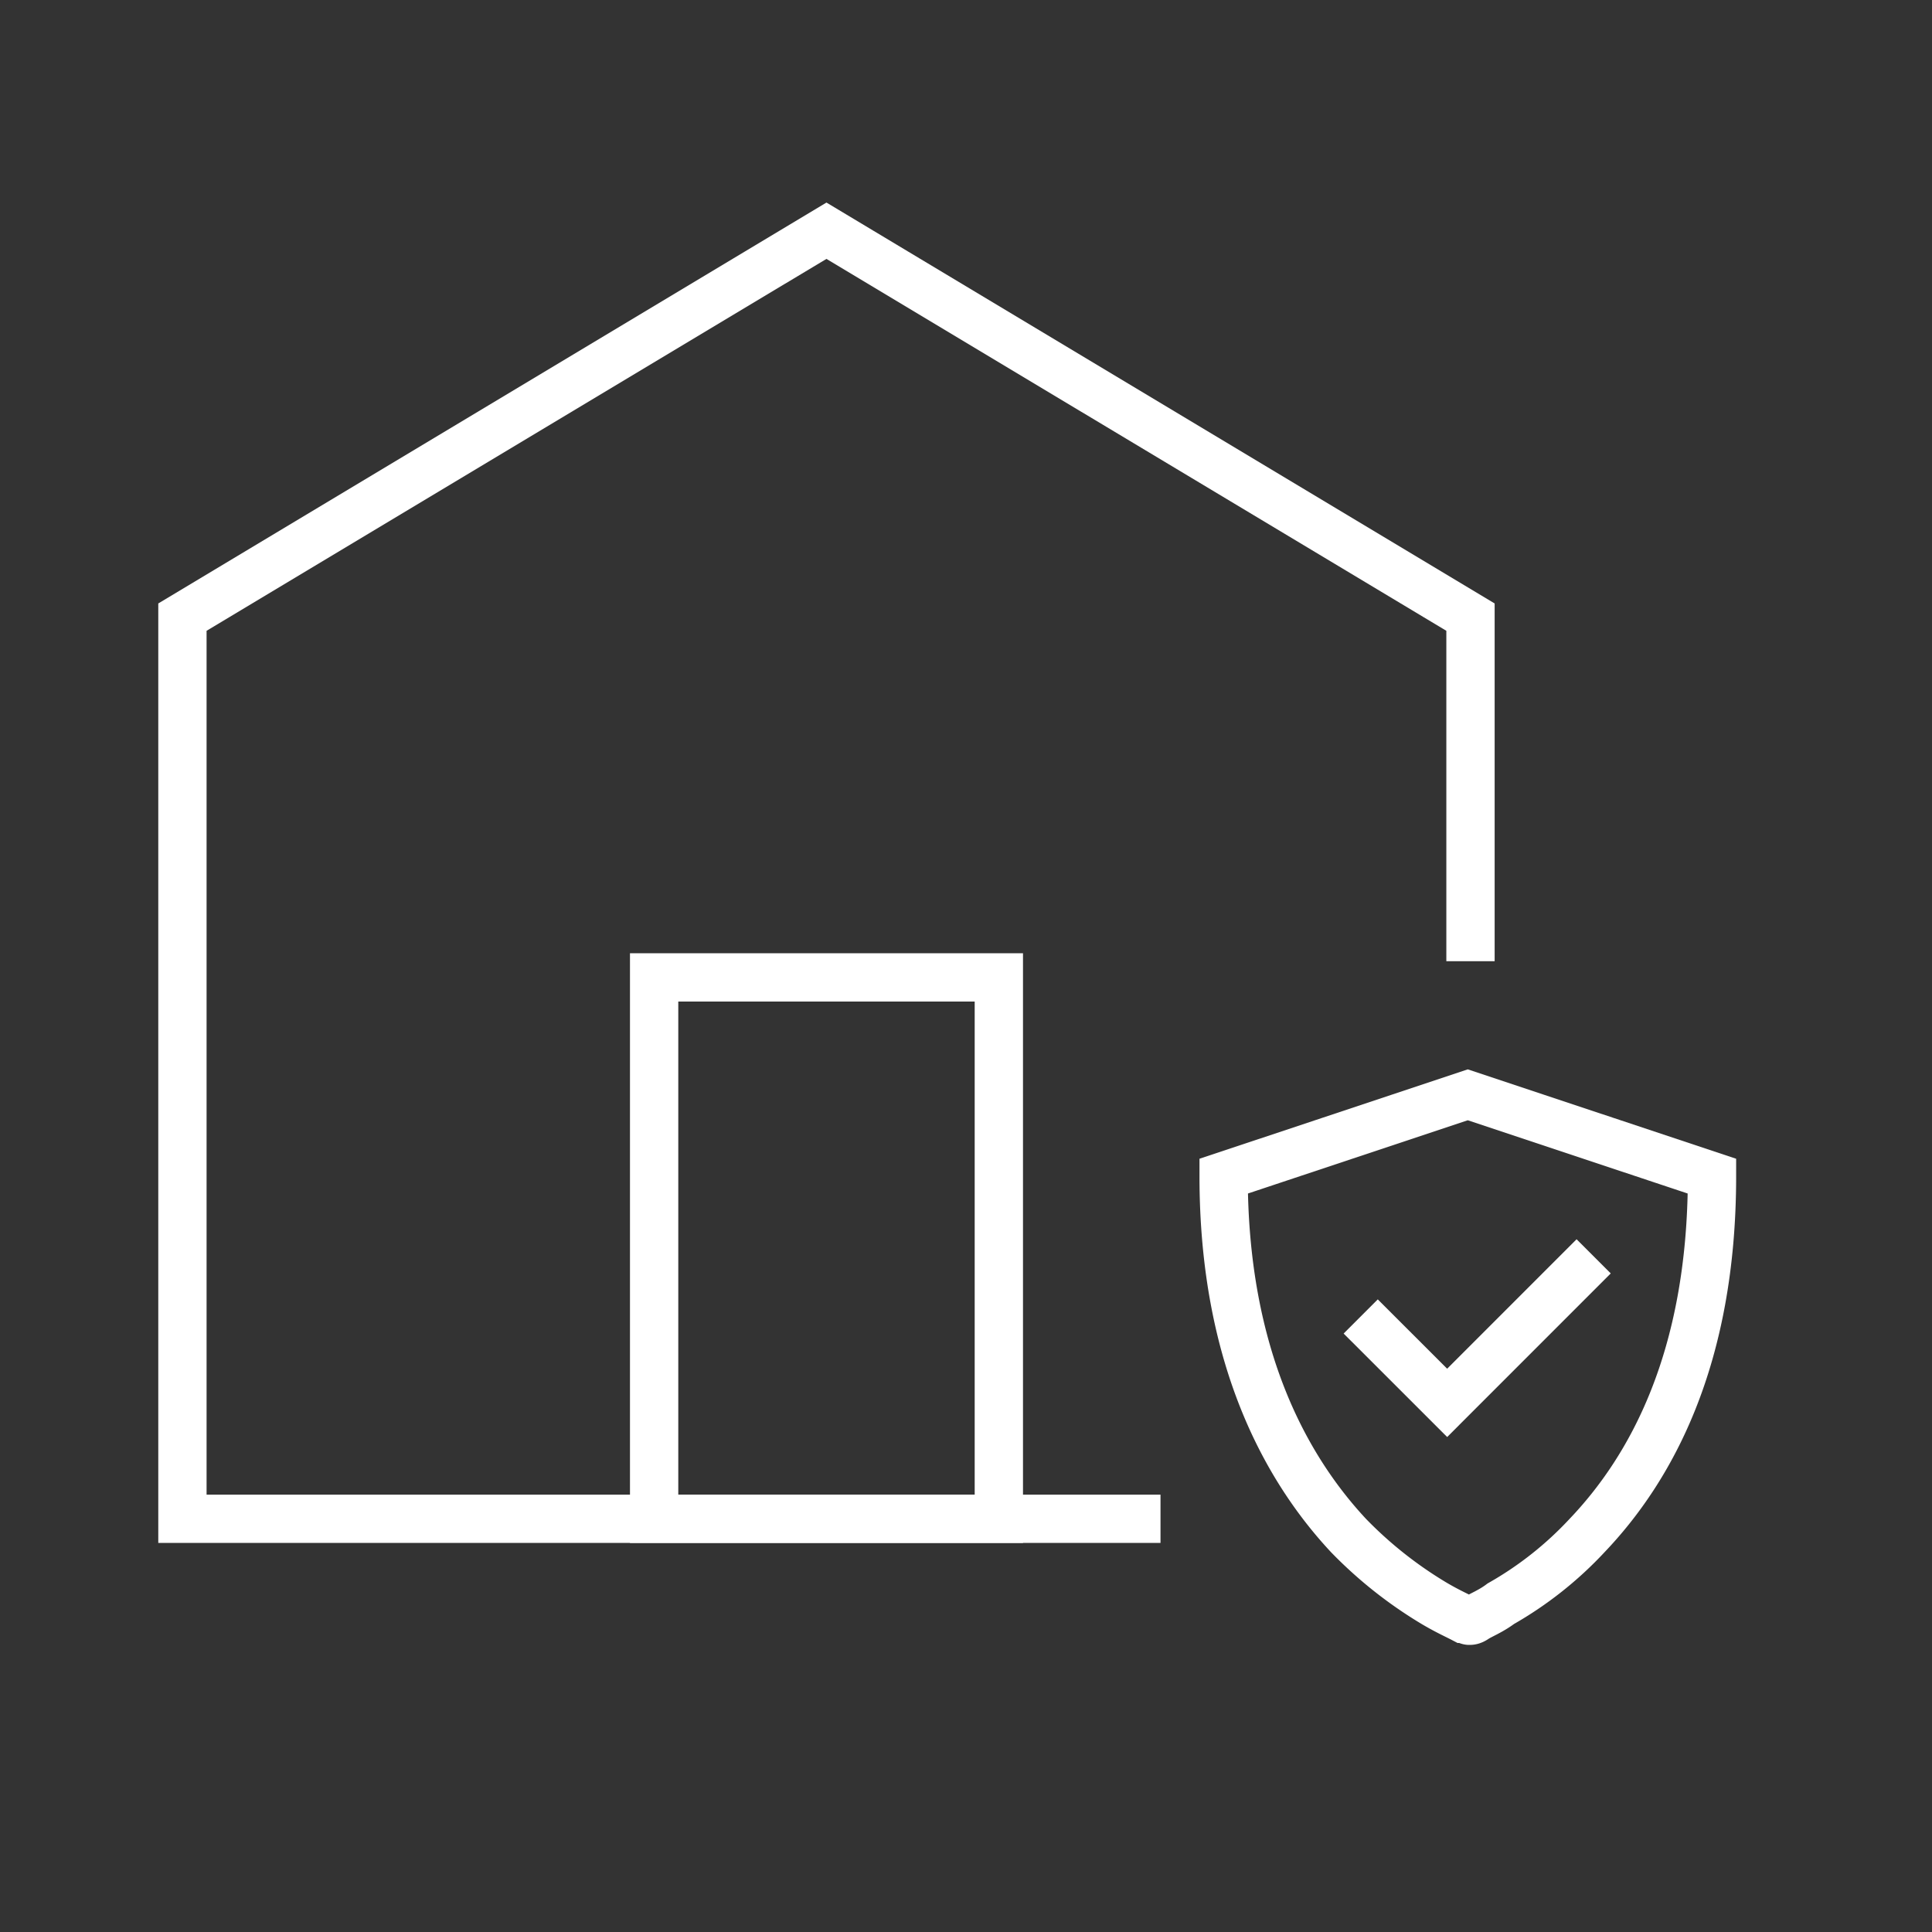 <svg width="40" height="40" fill="none" xmlns="http://www.w3.org/2000/svg"><rect width="100%" height="100%" fill="#333333" stroke="none"/><path d="M28.172 27.256l1.79 1.789 3.033-3.034" stroke="#fff" stroke-miterlimit="10"/><path d="M30.538 33.517c-.06.039-.09.039-.12.039-.029 0-.088-.04-.118-.04-.149-.078-.327-.156-.595-.313a8.66 8.66 0 01-1.784-1.41c-1.279-1.37-2.587-3.682-2.587-7.442l5.055-1.684 5.056 1.684c0 3.8-1.28 6.071-2.588 7.442a7.487 7.487 0 01-1.784 1.41c-.208.157-.416.235-.535.313z" stroke="#fff" stroke-miterlimit="10"/><path d="M24.027 31.445H3.777V12.777l13.334-8 13.334 8v7.124" stroke="#fff" stroke-miterlimit="10"/><path d="M20.68 20.236h-7.137v11.209h7.137v-11.21z" stroke="#fff" stroke-miterlimit="10"/></svg>